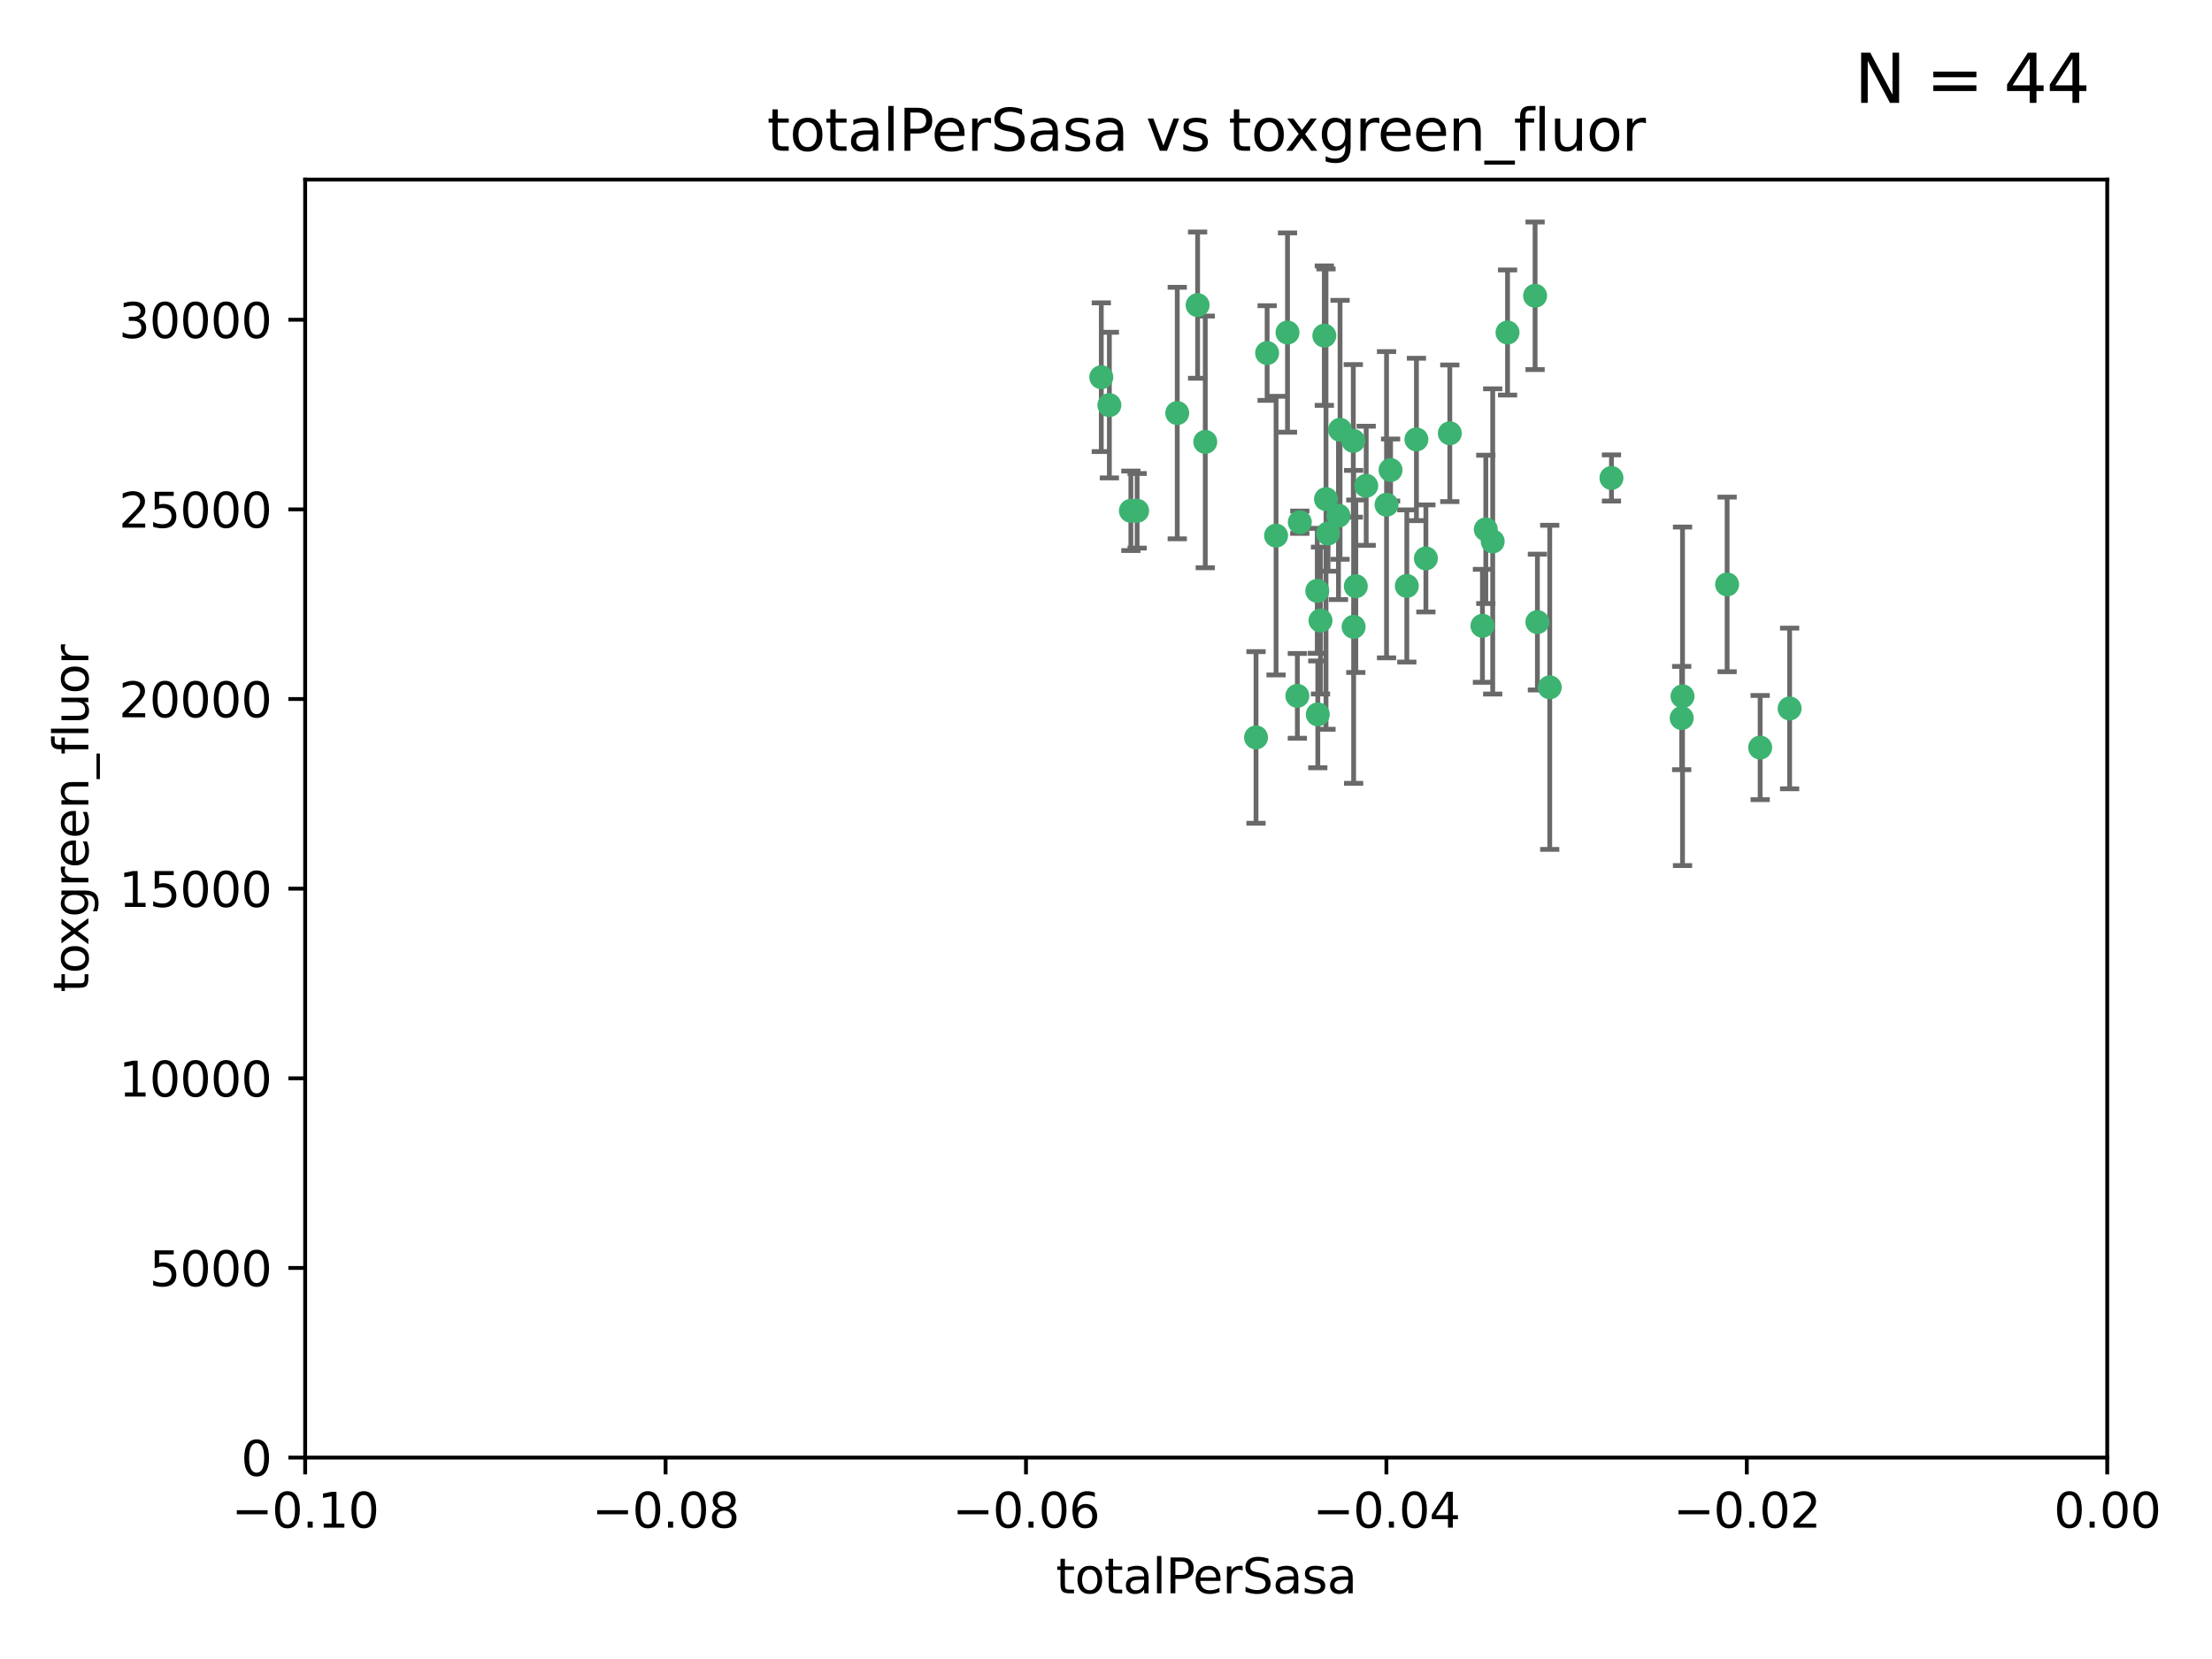 <?xml version="1.0" encoding="utf-8" standalone="no"?>
<!DOCTYPE svg PUBLIC "-//W3C//DTD SVG 1.1//EN"
  "http://www.w3.org/Graphics/SVG/1.1/DTD/svg11.dtd">
<svg xmlns:xlink="http://www.w3.org/1999/xlink" width="460.8pt" height="345.6pt" viewBox="0 0 460.8 345.6" xmlns="http://www.w3.org/2000/svg" version="1.1">
 <defs>
  <style type="text/css">*{stroke-linejoin: round; stroke-linecap: butt}</style>
 </defs>
 <g id="figure_1">
  <g id="patch_1">
   <path d="M 0 345.6 
L 460.8 345.6 
L 460.8 0 
L 0 0 
z
" style="fill: #ffffff"/>
  </g>
  <g id="axes_1">
   <g id="patch_2">
    <path d="M 63.571 303.64 
L 438.975 303.64 
L 438.975 37.411 
L 63.571 37.411 
z
" style="fill: #ffffff"/>
   </g>
   <g id="PathCollection_1">
    <defs>
     <path id="m60d1178294" d="M 0 1.118 
C 0.297 1.118 0.581 1 0.791 0.791 
C 1 0.581 1.118 0.297 1.118 0 
C 1.118 -0.297 1 -0.581 0.791 -0.791 
C 0.581 -1 0.297 -1.118 0 -1.118 
C -0.297 -1.118 -0.581 -1 -0.791 -0.791 
C -1 -0.581 -1.118 -0.297 -1.118 0 
C -1.118 0.297 -1 0.581 -0.791 0.791 
C -0.581 1 -0.297 1.118 0 1.118 
z
" style="stroke: #3cb371"/>
    </defs>
    <g clip-path="url(#p417bd1c439)">
     <use xlink:href="#m60d1178294" x="235.58" y="106.407" style="fill: #3cb371; stroke: #3cb371"/>
     <use xlink:href="#m60d1178294" x="268.211" y="69.276" style="fill: #3cb371; stroke: #3cb371"/>
     <use xlink:href="#m60d1178294" x="231.102" y="84.387" style="fill: #3cb371; stroke: #3cb371"/>
     <use xlink:href="#m60d1178294" x="251.08" y="92.058" style="fill: #3cb371; stroke: #3cb371"/>
     <use xlink:href="#m60d1178294" x="275.085" y="129.266" style="fill: #3cb371; stroke: #3cb371"/>
     <use xlink:href="#m60d1178294" x="236.883" y="106.409" style="fill: #3cb371; stroke: #3cb371"/>
     <use xlink:href="#m60d1178294" x="229.42" y="78.577" style="fill: #3cb371; stroke: #3cb371"/>
     <use xlink:href="#m60d1178294" x="263.965" y="73.544" style="fill: #3cb371; stroke: #3cb371"/>
     <use xlink:href="#m60d1178294" x="274.414" y="123.084" style="fill: #3cb371; stroke: #3cb371"/>
     <use xlink:href="#m60d1178294" x="275.882" y="69.92" style="fill: #3cb371; stroke: #3cb371"/>
     <use xlink:href="#m60d1178294" x="281.916" y="91.842" style="fill: #3cb371; stroke: #3cb371"/>
     <use xlink:href="#m60d1178294" x="249.484" y="63.561" style="fill: #3cb371; stroke: #3cb371"/>
     <use xlink:href="#m60d1178294" x="261.652" y="153.62" style="fill: #3cb371; stroke: #3cb371"/>
     <use xlink:href="#m60d1178294" x="270.262" y="144.96" style="fill: #3cb371; stroke: #3cb371"/>
     <use xlink:href="#m60d1178294" x="276.23" y="103.972" style="fill: #3cb371; stroke: #3cb371"/>
     <use xlink:href="#m60d1178294" x="276.649" y="111.129" style="fill: #3cb371; stroke: #3cb371"/>
     <use xlink:href="#m60d1178294" x="278.828" y="107.43" style="fill: #3cb371; stroke: #3cb371"/>
     <use xlink:href="#m60d1178294" x="284.603" y="101.196" style="fill: #3cb371; stroke: #3cb371"/>
     <use xlink:href="#m60d1178294" x="245.241" y="86.045" style="fill: #3cb371; stroke: #3cb371"/>
     <use xlink:href="#m60d1178294" x="295.068" y="91.543" style="fill: #3cb371; stroke: #3cb371"/>
     <use xlink:href="#m60d1178294" x="282.441" y="122.124" style="fill: #3cb371; stroke: #3cb371"/>
     <use xlink:href="#m60d1178294" x="288.842" y="105.145" style="fill: #3cb371; stroke: #3cb371"/>
     <use xlink:href="#m60d1178294" x="281.985" y="130.584" style="fill: #3cb371; stroke: #3cb371"/>
     <use xlink:href="#m60d1178294" x="289.681" y="97.916" style="fill: #3cb371; stroke: #3cb371"/>
     <use xlink:href="#m60d1178294" x="297.039" y="116.33" style="fill: #3cb371; stroke: #3cb371"/>
     <use xlink:href="#m60d1178294" x="302.023" y="90.261" style="fill: #3cb371; stroke: #3cb371"/>
     <use xlink:href="#m60d1178294" x="279.158" y="89.534" style="fill: #3cb371; stroke: #3cb371"/>
     <use xlink:href="#m60d1178294" x="335.696" y="99.569" style="fill: #3cb371; stroke: #3cb371"/>
     <use xlink:href="#m60d1178294" x="293.065" y="122.066" style="fill: #3cb371; stroke: #3cb371"/>
     <use xlink:href="#m60d1178294" x="319.789" y="61.614" style="fill: #3cb371; stroke: #3cb371"/>
     <use xlink:href="#m60d1178294" x="314.046" y="69.268" style="fill: #3cb371; stroke: #3cb371"/>
     <use xlink:href="#m60d1178294" x="274.522" y="148.819" style="fill: #3cb371; stroke: #3cb371"/>
     <use xlink:href="#m60d1178294" x="265.828" y="111.579" style="fill: #3cb371; stroke: #3cb371"/>
     <use xlink:href="#m60d1178294" x="270.774" y="108.788" style="fill: #3cb371; stroke: #3cb371"/>
     <use xlink:href="#m60d1178294" x="309.521" y="110.277" style="fill: #3cb371; stroke: #3cb371"/>
     <use xlink:href="#m60d1178294" x="310.958" y="112.79" style="fill: #3cb371; stroke: #3cb371"/>
     <use xlink:href="#m60d1178294" x="320.27" y="129.589" style="fill: #3cb371; stroke: #3cb371"/>
     <use xlink:href="#m60d1178294" x="308.822" y="130.365" style="fill: #3cb371; stroke: #3cb371"/>
     <use xlink:href="#m60d1178294" x="322.84" y="143.182" style="fill: #3cb371; stroke: #3cb371"/>
     <use xlink:href="#m60d1178294" x="350.5" y="145.054" style="fill: #3cb371; stroke: #3cb371"/>
     <use xlink:href="#m60d1178294" x="350.329" y="149.585" style="fill: #3cb371; stroke: #3cb371"/>
     <use xlink:href="#m60d1178294" x="372.811" y="147.587" style="fill: #3cb371; stroke: #3cb371"/>
     <use xlink:href="#m60d1178294" x="359.792" y="121.744" style="fill: #3cb371; stroke: #3cb371"/>
     <use xlink:href="#m60d1178294" x="366.674" y="155.731" style="fill: #3cb371; stroke: #3cb371"/>
    </g>
   </g>
   <g id="matplotlib.axis_1">
    <g id="xtick_1">
     <g id="line2d_1">
      <defs>
       <path id="mf586871ed4" d="M 0 0 
L 0 3.5 
" style="stroke: #000000; stroke-width: 0.8"/>
      </defs>
      <g>
       <use xlink:href="#mf586871ed4" x="63.571" y="303.64" style="stroke: #000000; stroke-width: 0.8"/>
      </g>
     </g>
     <g id="text_1">
      <!-- −0.10 -->
      <g transform="translate(48.249 318.238)scale(0.1 -0.1)">
       <defs>
        <path id="DejaVuSans-2212" d="M 678 2272 
L 4684 2272 
L 4684 1741 
L 678 1741 
L 678 2272 
z
" transform="scale(0.016)"/>
        <path id="DejaVuSans-30" d="M 2034 4250 
Q 1547 4250 1301 3770 
Q 1056 3291 1056 2328 
Q 1056 1369 1301 889 
Q 1547 409 2034 409 
Q 2525 409 2770 889 
Q 3016 1369 3016 2328 
Q 3016 3291 2770 3770 
Q 2525 4250 2034 4250 
z
M 2034 4750 
Q 2819 4750 3233 4129 
Q 3647 3509 3647 2328 
Q 3647 1150 3233 529 
Q 2819 -91 2034 -91 
Q 1250 -91 836 529 
Q 422 1150 422 2328 
Q 422 3509 836 4129 
Q 1250 4750 2034 4750 
z
" transform="scale(0.016)"/>
        <path id="DejaVuSans-2e" d="M 684 794 
L 1344 794 
L 1344 0 
L 684 0 
L 684 794 
z
" transform="scale(0.016)"/>
        <path id="DejaVuSans-31" d="M 794 531 
L 1825 531 
L 1825 4091 
L 703 3866 
L 703 4441 
L 1819 4666 
L 2450 4666 
L 2450 531 
L 3481 531 
L 3481 0 
L 794 0 
L 794 531 
z
" transform="scale(0.016)"/>
       </defs>
       <use xlink:href="#DejaVuSans-2212"/>
       <use xlink:href="#DejaVuSans-30" x="83.789"/>
       <use xlink:href="#DejaVuSans-2e" x="147.412"/>
       <use xlink:href="#DejaVuSans-31" x="179.199"/>
       <use xlink:href="#DejaVuSans-30" x="242.822"/>
      </g>
     </g>
    </g>
    <g id="xtick_2">
     <g id="line2d_2">
      <g>
       <use xlink:href="#mf586871ed4" x="138.652" y="303.64" style="stroke: #000000; stroke-width: 0.8"/>
      </g>
     </g>
     <g id="text_2">
      <!-- −0.08 -->
      <g transform="translate(123.329 318.238)scale(0.1 -0.1)">
       <defs>
        <path id="DejaVuSans-38" d="M 2034 2216 
Q 1584 2216 1326 1975 
Q 1069 1734 1069 1313 
Q 1069 891 1326 650 
Q 1584 409 2034 409 
Q 2484 409 2743 651 
Q 3003 894 3003 1313 
Q 3003 1734 2745 1975 
Q 2488 2216 2034 2216 
z
M 1403 2484 
Q 997 2584 770 2862 
Q 544 3141 544 3541 
Q 544 4100 942 4425 
Q 1341 4750 2034 4750 
Q 2731 4750 3128 4425 
Q 3525 4100 3525 3541 
Q 3525 3141 3298 2862 
Q 3072 2584 2669 2484 
Q 3125 2378 3379 2068 
Q 3634 1759 3634 1313 
Q 3634 634 3220 271 
Q 2806 -91 2034 -91 
Q 1263 -91 848 271 
Q 434 634 434 1313 
Q 434 1759 690 2068 
Q 947 2378 1403 2484 
z
M 1172 3481 
Q 1172 3119 1398 2916 
Q 1625 2713 2034 2713 
Q 2441 2713 2670 2916 
Q 2900 3119 2900 3481 
Q 2900 3844 2670 4047 
Q 2441 4250 2034 4250 
Q 1625 4250 1398 4047 
Q 1172 3844 1172 3481 
z
" transform="scale(0.016)"/>
       </defs>
       <use xlink:href="#DejaVuSans-2212"/>
       <use xlink:href="#DejaVuSans-30" x="83.789"/>
       <use xlink:href="#DejaVuSans-2e" x="147.412"/>
       <use xlink:href="#DejaVuSans-30" x="179.199"/>
       <use xlink:href="#DejaVuSans-38" x="242.822"/>
      </g>
     </g>
    </g>
    <g id="xtick_3">
     <g id="line2d_3">
      <g>
       <use xlink:href="#mf586871ed4" x="213.733" y="303.64" style="stroke: #000000; stroke-width: 0.8"/>
      </g>
     </g>
     <g id="text_3">
      <!-- −0.06 -->
      <g transform="translate(198.41 318.238)scale(0.1 -0.1)">
       <defs>
        <path id="DejaVuSans-36" d="M 2113 2584 
Q 1688 2584 1439 2293 
Q 1191 2003 1191 1497 
Q 1191 994 1439 701 
Q 1688 409 2113 409 
Q 2538 409 2786 701 
Q 3034 994 3034 1497 
Q 3034 2003 2786 2293 
Q 2538 2584 2113 2584 
z
M 3366 4563 
L 3366 3988 
Q 3128 4100 2886 4159 
Q 2644 4219 2406 4219 
Q 1781 4219 1451 3797 
Q 1122 3375 1075 2522 
Q 1259 2794 1537 2939 
Q 1816 3084 2150 3084 
Q 2853 3084 3261 2657 
Q 3669 2231 3669 1497 
Q 3669 778 3244 343 
Q 2819 -91 2113 -91 
Q 1303 -91 875 529 
Q 447 1150 447 2328 
Q 447 3434 972 4092 
Q 1497 4750 2381 4750 
Q 2619 4750 2861 4703 
Q 3103 4656 3366 4563 
z
" transform="scale(0.016)"/>
       </defs>
       <use xlink:href="#DejaVuSans-2212"/>
       <use xlink:href="#DejaVuSans-30" x="83.789"/>
       <use xlink:href="#DejaVuSans-2e" x="147.412"/>
       <use xlink:href="#DejaVuSans-30" x="179.199"/>
       <use xlink:href="#DejaVuSans-36" x="242.822"/>
      </g>
     </g>
    </g>
    <g id="xtick_4">
     <g id="line2d_4">
      <g>
       <use xlink:href="#mf586871ed4" x="288.813" y="303.64" style="stroke: #000000; stroke-width: 0.8"/>
      </g>
     </g>
     <g id="text_4">
      <!-- −0.04 -->
      <g transform="translate(273.491 318.238)scale(0.1 -0.1)">
       <defs>
        <path id="DejaVuSans-34" d="M 2419 4116 
L 825 1625 
L 2419 1625 
L 2419 4116 
z
M 2253 4666 
L 3047 4666 
L 3047 1625 
L 3713 1625 
L 3713 1100 
L 3047 1100 
L 3047 0 
L 2419 0 
L 2419 1100 
L 313 1100 
L 313 1709 
L 2253 4666 
z
" transform="scale(0.016)"/>
       </defs>
       <use xlink:href="#DejaVuSans-2212"/>
       <use xlink:href="#DejaVuSans-30" x="83.789"/>
       <use xlink:href="#DejaVuSans-2e" x="147.412"/>
       <use xlink:href="#DejaVuSans-30" x="179.199"/>
       <use xlink:href="#DejaVuSans-34" x="242.822"/>
      </g>
     </g>
    </g>
    <g id="xtick_5">
     <g id="line2d_5">
      <g>
       <use xlink:href="#mf586871ed4" x="363.894" y="303.64" style="stroke: #000000; stroke-width: 0.8"/>
      </g>
     </g>
     <g id="text_5">
      <!-- −0.02 -->
      <g transform="translate(348.572 318.238)scale(0.1 -0.1)">
       <defs>
        <path id="DejaVuSans-32" d="M 1228 531 
L 3431 531 
L 3431 0 
L 469 0 
L 469 531 
Q 828 903 1448 1529 
Q 2069 2156 2228 2338 
Q 2531 2678 2651 2914 
Q 2772 3150 2772 3378 
Q 2772 3750 2511 3984 
Q 2250 4219 1831 4219 
Q 1534 4219 1204 4116 
Q 875 4013 500 3803 
L 500 4441 
Q 881 4594 1212 4672 
Q 1544 4750 1819 4750 
Q 2544 4750 2975 4387 
Q 3406 4025 3406 3419 
Q 3406 3131 3298 2873 
Q 3191 2616 2906 2266 
Q 2828 2175 2409 1742 
Q 1991 1309 1228 531 
z
" transform="scale(0.016)"/>
       </defs>
       <use xlink:href="#DejaVuSans-2212"/>
       <use xlink:href="#DejaVuSans-30" x="83.789"/>
       <use xlink:href="#DejaVuSans-2e" x="147.412"/>
       <use xlink:href="#DejaVuSans-30" x="179.199"/>
       <use xlink:href="#DejaVuSans-32" x="242.822"/>
      </g>
     </g>
    </g>
    <g id="xtick_6">
     <g id="line2d_6">
      <g>
       <use xlink:href="#mf586871ed4" x="438.975" y="303.64" style="stroke: #000000; stroke-width: 0.8"/>
      </g>
     </g>
     <g id="text_6">
      <!-- 0.00 -->
      <g transform="translate(427.842 318.238)scale(0.1 -0.1)">
       <use xlink:href="#DejaVuSans-30"/>
       <use xlink:href="#DejaVuSans-2e" x="63.623"/>
       <use xlink:href="#DejaVuSans-30" x="95.41"/>
       <use xlink:href="#DejaVuSans-30" x="159.033"/>
      </g>
     </g>
    </g>
    <g id="text_7">
     <!-- totalPerSasa -->
     <g transform="translate(219.968 331.917)scale(0.1 -0.1)">
      <defs>
       <path id="DejaVuSans-74" d="M 1172 4494 
L 1172 3500 
L 2356 3500 
L 2356 3053 
L 1172 3053 
L 1172 1153 
Q 1172 725 1289 603 
Q 1406 481 1766 481 
L 2356 481 
L 2356 0 
L 1766 0 
Q 1100 0 847 248 
Q 594 497 594 1153 
L 594 3053 
L 172 3053 
L 172 3500 
L 594 3500 
L 594 4494 
L 1172 4494 
z
" transform="scale(0.016)"/>
       <path id="DejaVuSans-6f" d="M 1959 3097 
Q 1497 3097 1228 2736 
Q 959 2375 959 1747 
Q 959 1119 1226 758 
Q 1494 397 1959 397 
Q 2419 397 2687 759 
Q 2956 1122 2956 1747 
Q 2956 2369 2687 2733 
Q 2419 3097 1959 3097 
z
M 1959 3584 
Q 2709 3584 3137 3096 
Q 3566 2609 3566 1747 
Q 3566 888 3137 398 
Q 2709 -91 1959 -91 
Q 1206 -91 779 398 
Q 353 888 353 1747 
Q 353 2609 779 3096 
Q 1206 3584 1959 3584 
z
" transform="scale(0.016)"/>
       <path id="DejaVuSans-61" d="M 2194 1759 
Q 1497 1759 1228 1600 
Q 959 1441 959 1056 
Q 959 750 1161 570 
Q 1363 391 1709 391 
Q 2188 391 2477 730 
Q 2766 1069 2766 1631 
L 2766 1759 
L 2194 1759 
z
M 3341 1997 
L 3341 0 
L 2766 0 
L 2766 531 
Q 2569 213 2275 61 
Q 1981 -91 1556 -91 
Q 1019 -91 701 211 
Q 384 513 384 1019 
Q 384 1609 779 1909 
Q 1175 2209 1959 2209 
L 2766 2209 
L 2766 2266 
Q 2766 2663 2505 2880 
Q 2244 3097 1772 3097 
Q 1472 3097 1187 3025 
Q 903 2953 641 2809 
L 641 3341 
Q 956 3463 1253 3523 
Q 1550 3584 1831 3584 
Q 2591 3584 2966 3190 
Q 3341 2797 3341 1997 
z
" transform="scale(0.016)"/>
       <path id="DejaVuSans-6c" d="M 603 4863 
L 1178 4863 
L 1178 0 
L 603 0 
L 603 4863 
z
" transform="scale(0.016)"/>
       <path id="DejaVuSans-50" d="M 1259 4147 
L 1259 2394 
L 2053 2394 
Q 2494 2394 2734 2622 
Q 2975 2850 2975 3272 
Q 2975 3691 2734 3919 
Q 2494 4147 2053 4147 
L 1259 4147 
z
M 628 4666 
L 2053 4666 
Q 2838 4666 3239 4311 
Q 3641 3956 3641 3272 
Q 3641 2581 3239 2228 
Q 2838 1875 2053 1875 
L 1259 1875 
L 1259 0 
L 628 0 
L 628 4666 
z
" transform="scale(0.016)"/>
       <path id="DejaVuSans-65" d="M 3597 1894 
L 3597 1613 
L 953 1613 
Q 991 1019 1311 708 
Q 1631 397 2203 397 
Q 2534 397 2845 478 
Q 3156 559 3463 722 
L 3463 178 
Q 3153 47 2828 -22 
Q 2503 -91 2169 -91 
Q 1331 -91 842 396 
Q 353 884 353 1716 
Q 353 2575 817 3079 
Q 1281 3584 2069 3584 
Q 2775 3584 3186 3129 
Q 3597 2675 3597 1894 
z
M 3022 2063 
Q 3016 2534 2758 2815 
Q 2500 3097 2075 3097 
Q 1594 3097 1305 2825 
Q 1016 2553 972 2059 
L 3022 2063 
z
" transform="scale(0.016)"/>
       <path id="DejaVuSans-72" d="M 2631 2963 
Q 2534 3019 2420 3045 
Q 2306 3072 2169 3072 
Q 1681 3072 1420 2755 
Q 1159 2438 1159 1844 
L 1159 0 
L 581 0 
L 581 3500 
L 1159 3500 
L 1159 2956 
Q 1341 3275 1631 3429 
Q 1922 3584 2338 3584 
Q 2397 3584 2469 3576 
Q 2541 3569 2628 3553 
L 2631 2963 
z
" transform="scale(0.016)"/>
       <path id="DejaVuSans-53" d="M 3425 4513 
L 3425 3897 
Q 3066 4069 2747 4153 
Q 2428 4238 2131 4238 
Q 1616 4238 1336 4038 
Q 1056 3838 1056 3469 
Q 1056 3159 1242 3001 
Q 1428 2844 1947 2747 
L 2328 2669 
Q 3034 2534 3370 2195 
Q 3706 1856 3706 1288 
Q 3706 609 3251 259 
Q 2797 -91 1919 -91 
Q 1588 -91 1214 -16 
Q 841 59 441 206 
L 441 856 
Q 825 641 1194 531 
Q 1563 422 1919 422 
Q 2459 422 2753 634 
Q 3047 847 3047 1241 
Q 3047 1584 2836 1778 
Q 2625 1972 2144 2069 
L 1759 2144 
Q 1053 2284 737 2584 
Q 422 2884 422 3419 
Q 422 4038 858 4394 
Q 1294 4750 2059 4750 
Q 2388 4750 2728 4690 
Q 3069 4631 3425 4513 
z
" transform="scale(0.016)"/>
       <path id="DejaVuSans-73" d="M 2834 3397 
L 2834 2853 
Q 2591 2978 2328 3040 
Q 2066 3103 1784 3103 
Q 1356 3103 1142 2972 
Q 928 2841 928 2578 
Q 928 2378 1081 2264 
Q 1234 2150 1697 2047 
L 1894 2003 
Q 2506 1872 2764 1633 
Q 3022 1394 3022 966 
Q 3022 478 2636 193 
Q 2250 -91 1575 -91 
Q 1294 -91 989 -36 
Q 684 19 347 128 
L 347 722 
Q 666 556 975 473 
Q 1284 391 1588 391 
Q 1994 391 2212 530 
Q 2431 669 2431 922 
Q 2431 1156 2273 1281 
Q 2116 1406 1581 1522 
L 1381 1569 
Q 847 1681 609 1914 
Q 372 2147 372 2553 
Q 372 3047 722 3315 
Q 1072 3584 1716 3584 
Q 2034 3584 2315 3537 
Q 2597 3491 2834 3397 
z
" transform="scale(0.016)"/>
      </defs>
      <use xlink:href="#DejaVuSans-74"/>
      <use xlink:href="#DejaVuSans-6f" x="39.209"/>
      <use xlink:href="#DejaVuSans-74" x="100.391"/>
      <use xlink:href="#DejaVuSans-61" x="139.6"/>
      <use xlink:href="#DejaVuSans-6c" x="200.879"/>
      <use xlink:href="#DejaVuSans-50" x="228.662"/>
      <use xlink:href="#DejaVuSans-65" x="285.34"/>
      <use xlink:href="#DejaVuSans-72" x="346.863"/>
      <use xlink:href="#DejaVuSans-53" x="387.977"/>
      <use xlink:href="#DejaVuSans-61" x="451.453"/>
      <use xlink:href="#DejaVuSans-73" x="512.732"/>
      <use xlink:href="#DejaVuSans-61" x="564.832"/>
     </g>
    </g>
   </g>
   <g id="matplotlib.axis_2">
    <g id="ytick_1">
     <g id="line2d_7">
      <defs>
       <path id="m1b15983faf" d="M 0 0 
L -3.5 0 
" style="stroke: #000000; stroke-width: 0.8"/>
      </defs>
      <g>
       <use xlink:href="#m1b15983faf" x="63.571" y="303.64" style="stroke: #000000; stroke-width: 0.8"/>
      </g>
     </g>
     <g id="text_8">
      <!-- 0 -->
      <g transform="translate(50.209 307.439)scale(0.1 -0.1)">
       <use xlink:href="#DejaVuSans-30"/>
      </g>
     </g>
    </g>
    <g id="ytick_2">
     <g id="line2d_8">
      <g>
       <use xlink:href="#m1b15983faf" x="63.571" y="264.135" style="stroke: #000000; stroke-width: 0.8"/>
      </g>
     </g>
     <g id="text_9">
      <!-- 5000 -->
      <g transform="translate(31.121 267.934)scale(0.1 -0.1)">
       <defs>
        <path id="DejaVuSans-35" d="M 691 4666 
L 3169 4666 
L 3169 4134 
L 1269 4134 
L 1269 2991 
Q 1406 3038 1543 3061 
Q 1681 3084 1819 3084 
Q 2600 3084 3056 2656 
Q 3513 2228 3513 1497 
Q 3513 744 3044 326 
Q 2575 -91 1722 -91 
Q 1428 -91 1123 -41 
Q 819 9 494 109 
L 494 744 
Q 775 591 1075 516 
Q 1375 441 1709 441 
Q 2250 441 2565 725 
Q 2881 1009 2881 1497 
Q 2881 1984 2565 2268 
Q 2250 2553 1709 2553 
Q 1456 2553 1204 2497 
Q 953 2441 691 2322 
L 691 4666 
z
" transform="scale(0.016)"/>
       </defs>
       <use xlink:href="#DejaVuSans-35"/>
       <use xlink:href="#DejaVuSans-30" x="63.623"/>
       <use xlink:href="#DejaVuSans-30" x="127.246"/>
       <use xlink:href="#DejaVuSans-30" x="190.869"/>
      </g>
     </g>
    </g>
    <g id="ytick_3">
     <g id="line2d_9">
      <g>
       <use xlink:href="#m1b15983faf" x="63.571" y="224.63" style="stroke: #000000; stroke-width: 0.8"/>
      </g>
     </g>
     <g id="text_10">
      <!-- 10000 -->
      <g transform="translate(24.759 228.429)scale(0.1 -0.1)">
       <use xlink:href="#DejaVuSans-31"/>
       <use xlink:href="#DejaVuSans-30" x="63.623"/>
       <use xlink:href="#DejaVuSans-30" x="127.246"/>
       <use xlink:href="#DejaVuSans-30" x="190.869"/>
       <use xlink:href="#DejaVuSans-30" x="254.492"/>
      </g>
     </g>
    </g>
    <g id="ytick_4">
     <g id="line2d_10">
      <g>
       <use xlink:href="#m1b15983faf" x="63.571" y="185.125" style="stroke: #000000; stroke-width: 0.8"/>
      </g>
     </g>
     <g id="text_11">
      <!-- 15000 -->
      <g transform="translate(24.759 188.924)scale(0.1 -0.1)">
       <use xlink:href="#DejaVuSans-31"/>
       <use xlink:href="#DejaVuSans-35" x="63.623"/>
       <use xlink:href="#DejaVuSans-30" x="127.246"/>
       <use xlink:href="#DejaVuSans-30" x="190.869"/>
       <use xlink:href="#DejaVuSans-30" x="254.492"/>
      </g>
     </g>
    </g>
    <g id="ytick_5">
     <g id="line2d_11">
      <g>
       <use xlink:href="#m1b15983faf" x="63.571" y="145.62" style="stroke: #000000; stroke-width: 0.8"/>
      </g>
     </g>
     <g id="text_12">
      <!-- 20000 -->
      <g transform="translate(24.759 149.419)scale(0.1 -0.1)">
       <use xlink:href="#DejaVuSans-32"/>
       <use xlink:href="#DejaVuSans-30" x="63.623"/>
       <use xlink:href="#DejaVuSans-30" x="127.246"/>
       <use xlink:href="#DejaVuSans-30" x="190.869"/>
       <use xlink:href="#DejaVuSans-30" x="254.492"/>
      </g>
     </g>
    </g>
    <g id="ytick_6">
     <g id="line2d_12">
      <g>
       <use xlink:href="#m1b15983faf" x="63.571" y="106.115" style="stroke: #000000; stroke-width: 0.8"/>
      </g>
     </g>
     <g id="text_13">
      <!-- 25000 -->
      <g transform="translate(24.759 109.914)scale(0.1 -0.1)">
       <use xlink:href="#DejaVuSans-32"/>
       <use xlink:href="#DejaVuSans-35" x="63.623"/>
       <use xlink:href="#DejaVuSans-30" x="127.246"/>
       <use xlink:href="#DejaVuSans-30" x="190.869"/>
       <use xlink:href="#DejaVuSans-30" x="254.492"/>
      </g>
     </g>
    </g>
    <g id="ytick_7">
     <g id="line2d_13">
      <g>
       <use xlink:href="#m1b15983faf" x="63.571" y="66.61" style="stroke: #000000; stroke-width: 0.8"/>
      </g>
     </g>
     <g id="text_14">
      <!-- 30000 -->
      <g transform="translate(24.759 70.409)scale(0.1 -0.1)">
       <defs>
        <path id="DejaVuSans-33" d="M 2597 2516 
Q 3050 2419 3304 2112 
Q 3559 1806 3559 1356 
Q 3559 666 3084 287 
Q 2609 -91 1734 -91 
Q 1441 -91 1130 -33 
Q 819 25 488 141 
L 488 750 
Q 750 597 1062 519 
Q 1375 441 1716 441 
Q 2309 441 2620 675 
Q 2931 909 2931 1356 
Q 2931 1769 2642 2001 
Q 2353 2234 1838 2234 
L 1294 2234 
L 1294 2753 
L 1863 2753 
Q 2328 2753 2575 2939 
Q 2822 3125 2822 3475 
Q 2822 3834 2567 4026 
Q 2313 4219 1838 4219 
Q 1578 4219 1281 4162 
Q 984 4106 628 3988 
L 628 4550 
Q 988 4650 1302 4700 
Q 1616 4750 1894 4750 
Q 2613 4750 3031 4423 
Q 3450 4097 3450 3541 
Q 3450 3153 3228 2886 
Q 3006 2619 2597 2516 
z
" transform="scale(0.016)"/>
       </defs>
       <use xlink:href="#DejaVuSans-33"/>
       <use xlink:href="#DejaVuSans-30" x="63.623"/>
       <use xlink:href="#DejaVuSans-30" x="127.246"/>
       <use xlink:href="#DejaVuSans-30" x="190.869"/>
       <use xlink:href="#DejaVuSans-30" x="254.492"/>
      </g>
     </g>
    </g>
    <g id="text_15">
     <!-- toxgreen_fluor -->
     <g transform="translate(18.401 206.72)rotate(-90)scale(0.1 -0.1)">
      <defs>
       <path id="DejaVuSans-78" d="M 3513 3500 
L 2247 1797 
L 3578 0 
L 2900 0 
L 1881 1375 
L 863 0 
L 184 0 
L 1544 1831 
L 300 3500 
L 978 3500 
L 1906 2253 
L 2834 3500 
L 3513 3500 
z
" transform="scale(0.016)"/>
       <path id="DejaVuSans-67" d="M 2906 1791 
Q 2906 2416 2648 2759 
Q 2391 3103 1925 3103 
Q 1463 3103 1205 2759 
Q 947 2416 947 1791 
Q 947 1169 1205 825 
Q 1463 481 1925 481 
Q 2391 481 2648 825 
Q 2906 1169 2906 1791 
z
M 3481 434 
Q 3481 -459 3084 -895 
Q 2688 -1331 1869 -1331 
Q 1566 -1331 1297 -1286 
Q 1028 -1241 775 -1147 
L 775 -588 
Q 1028 -725 1275 -790 
Q 1522 -856 1778 -856 
Q 2344 -856 2625 -561 
Q 2906 -266 2906 331 
L 2906 616 
Q 2728 306 2450 153 
Q 2172 0 1784 0 
Q 1141 0 747 490 
Q 353 981 353 1791 
Q 353 2603 747 3093 
Q 1141 3584 1784 3584 
Q 2172 3584 2450 3431 
Q 2728 3278 2906 2969 
L 2906 3500 
L 3481 3500 
L 3481 434 
z
" transform="scale(0.016)"/>
       <path id="DejaVuSans-6e" d="M 3513 2113 
L 3513 0 
L 2938 0 
L 2938 2094 
Q 2938 2591 2744 2837 
Q 2550 3084 2163 3084 
Q 1697 3084 1428 2787 
Q 1159 2491 1159 1978 
L 1159 0 
L 581 0 
L 581 3500 
L 1159 3500 
L 1159 2956 
Q 1366 3272 1645 3428 
Q 1925 3584 2291 3584 
Q 2894 3584 3203 3211 
Q 3513 2838 3513 2113 
z
" transform="scale(0.016)"/>
       <path id="DejaVuSans-5f" d="M 3263 -1063 
L 3263 -1509 
L -63 -1509 
L -63 -1063 
L 3263 -1063 
z
" transform="scale(0.016)"/>
       <path id="DejaVuSans-66" d="M 2375 4863 
L 2375 4384 
L 1825 4384 
Q 1516 4384 1395 4259 
Q 1275 4134 1275 3809 
L 1275 3500 
L 2222 3500 
L 2222 3053 
L 1275 3053 
L 1275 0 
L 697 0 
L 697 3053 
L 147 3053 
L 147 3500 
L 697 3500 
L 697 3744 
Q 697 4328 969 4595 
Q 1241 4863 1831 4863 
L 2375 4863 
z
" transform="scale(0.016)"/>
       <path id="DejaVuSans-75" d="M 544 1381 
L 544 3500 
L 1119 3500 
L 1119 1403 
Q 1119 906 1312 657 
Q 1506 409 1894 409 
Q 2359 409 2629 706 
Q 2900 1003 2900 1516 
L 2900 3500 
L 3475 3500 
L 3475 0 
L 2900 0 
L 2900 538 
Q 2691 219 2414 64 
Q 2138 -91 1772 -91 
Q 1169 -91 856 284 
Q 544 659 544 1381 
z
M 1991 3584 
L 1991 3584 
z
" transform="scale(0.016)"/>
      </defs>
      <use xlink:href="#DejaVuSans-74"/>
      <use xlink:href="#DejaVuSans-6f" x="39.209"/>
      <use xlink:href="#DejaVuSans-78" x="97.266"/>
      <use xlink:href="#DejaVuSans-67" x="156.445"/>
      <use xlink:href="#DejaVuSans-72" x="219.922"/>
      <use xlink:href="#DejaVuSans-65" x="258.785"/>
      <use xlink:href="#DejaVuSans-65" x="320.309"/>
      <use xlink:href="#DejaVuSans-6e" x="381.832"/>
      <use xlink:href="#DejaVuSans-5f" x="445.211"/>
      <use xlink:href="#DejaVuSans-66" x="495.211"/>
      <use xlink:href="#DejaVuSans-6c" x="530.416"/>
      <use xlink:href="#DejaVuSans-75" x="558.199"/>
      <use xlink:href="#DejaVuSans-6f" x="621.578"/>
      <use xlink:href="#DejaVuSans-72" x="682.76"/>
     </g>
    </g>
   </g>
   <g id="LineCollection_1">
    <path d="M 235.58 114.69 
L 235.58 98.124 
" clip-path="url(#p417bd1c439)" style="fill: none; stroke: #696969"/>
    <path d="M 268.211 90.034 
L 268.211 48.519 
" clip-path="url(#p417bd1c439)" style="fill: none; stroke: #696969"/>
    <path d="M 231.102 99.556 
L 231.102 69.219 
" clip-path="url(#p417bd1c439)" style="fill: none; stroke: #696969"/>
    <path d="M 251.08 118.276 
L 251.08 65.84 
" clip-path="url(#p417bd1c439)" style="fill: none; stroke: #696969"/>
    <path d="M 275.085 144.567 
L 275.085 113.965 
" clip-path="url(#p417bd1c439)" style="fill: none; stroke: #696969"/>
    <path d="M 236.883 114.176 
L 236.883 98.642 
" clip-path="url(#p417bd1c439)" style="fill: none; stroke: #696969"/>
    <path d="M 229.42 94.067 
L 229.42 63.087 
" clip-path="url(#p417bd1c439)" style="fill: none; stroke: #696969"/>
    <path d="M 263.965 83.405 
L 263.965 63.682 
" clip-path="url(#p417bd1c439)" style="fill: none; stroke: #696969"/>
    <path d="M 274.414 136.104 
L 274.414 110.065 
" clip-path="url(#p417bd1c439)" style="fill: none; stroke: #696969"/>
    <path d="M 275.882 84.444 
L 275.882 55.396 
" clip-path="url(#p417bd1c439)" style="fill: none; stroke: #696969"/>
    <path d="M 281.916 107.733 
L 281.916 75.95 
" clip-path="url(#p417bd1c439)" style="fill: none; stroke: #696969"/>
    <path d="M 249.484 78.794 
L 249.484 48.327 
" clip-path="url(#p417bd1c439)" style="fill: none; stroke: #696969"/>
    <path d="M 261.652 171.496 
L 261.652 135.744 
" clip-path="url(#p417bd1c439)" style="fill: none; stroke: #696969"/>
    <path d="M 270.262 153.789 
L 270.262 136.131 
" clip-path="url(#p417bd1c439)" style="fill: none; stroke: #696969"/>
    <path d="M 276.23 151.918 
L 276.23 56.025 
" clip-path="url(#p417bd1c439)" style="fill: none; stroke: #696969"/>
    <path d="M 276.649 118.989 
L 276.649 103.269 
" clip-path="url(#p417bd1c439)" style="fill: none; stroke: #696969"/>
    <path d="M 278.828 124.902 
L 278.828 89.957 
" clip-path="url(#p417bd1c439)" style="fill: none; stroke: #696969"/>
    <path d="M 284.603 113.603 
L 284.603 88.789 
" clip-path="url(#p417bd1c439)" style="fill: none; stroke: #696969"/>
    <path d="M 245.241 112.245 
L 245.241 59.845 
" clip-path="url(#p417bd1c439)" style="fill: none; stroke: #696969"/>
    <path d="M 295.068 108.456 
L 295.068 74.63 
" clip-path="url(#p417bd1c439)" style="fill: none; stroke: #696969"/>
    <path d="M 282.441 140.086 
L 282.441 104.162 
" clip-path="url(#p417bd1c439)" style="fill: none; stroke: #696969"/>
    <path d="M 288.842 137.044 
L 288.842 73.246 
" clip-path="url(#p417bd1c439)" style="fill: none; stroke: #696969"/>
    <path d="M 281.985 163.179 
L 281.985 97.99 
" clip-path="url(#p417bd1c439)" style="fill: none; stroke: #696969"/>
    <path d="M 289.681 104.375 
L 289.681 91.457 
" clip-path="url(#p417bd1c439)" style="fill: none; stroke: #696969"/>
    <path d="M 297.039 127.48 
L 297.039 105.181 
" clip-path="url(#p417bd1c439)" style="fill: none; stroke: #696969"/>
    <path d="M 302.023 104.49 
L 302.023 76.032 
" clip-path="url(#p417bd1c439)" style="fill: none; stroke: #696969"/>
    <path d="M 279.158 116.506 
L 279.158 62.562 
" clip-path="url(#p417bd1c439)" style="fill: none; stroke: #696969"/>
    <path d="M 335.696 104.376 
L 335.696 94.761 
" clip-path="url(#p417bd1c439)" style="fill: none; stroke: #696969"/>
    <path d="M 293.065 137.913 
L 293.065 106.218 
" clip-path="url(#p417bd1c439)" style="fill: none; stroke: #696969"/>
    <path d="M 319.789 76.984 
L 319.789 46.244 
" clip-path="url(#p417bd1c439)" style="fill: none; stroke: #696969"/>
    <path d="M 314.046 82.296 
L 314.046 56.239 
" clip-path="url(#p417bd1c439)" style="fill: none; stroke: #696969"/>
    <path d="M 274.522 159.942 
L 274.522 137.697 
" clip-path="url(#p417bd1c439)" style="fill: none; stroke: #696969"/>
    <path d="M 265.828 140.604 
L 265.828 82.554 
" clip-path="url(#p417bd1c439)" style="fill: none; stroke: #696969"/>
    <path d="M 270.774 111.116 
L 270.774 106.461 
" clip-path="url(#p417bd1c439)" style="fill: none; stroke: #696969"/>
    <path d="M 309.521 125.727 
L 309.521 94.826 
" clip-path="url(#p417bd1c439)" style="fill: none; stroke: #696969"/>
    <path d="M 310.958 144.582 
L 310.958 80.997 
" clip-path="url(#p417bd1c439)" style="fill: none; stroke: #696969"/>
    <path d="M 320.27 143.733 
L 320.27 115.445 
" clip-path="url(#p417bd1c439)" style="fill: none; stroke: #696969"/>
    <path d="M 308.822 142.136 
L 308.822 118.595 
" clip-path="url(#p417bd1c439)" style="fill: none; stroke: #696969"/>
    <path d="M 322.84 176.942 
L 322.84 109.423 
" clip-path="url(#p417bd1c439)" style="fill: none; stroke: #696969"/>
    <path d="M 350.5 180.314 
L 350.5 109.794 
" clip-path="url(#p417bd1c439)" style="fill: none; stroke: #696969"/>
    <path d="M 350.329 160.342 
L 350.329 138.827 
" clip-path="url(#p417bd1c439)" style="fill: none; stroke: #696969"/>
    <path d="M 372.811 164.323 
L 372.811 130.852 
" clip-path="url(#p417bd1c439)" style="fill: none; stroke: #696969"/>
    <path d="M 359.792 139.929 
L 359.792 103.559 
" clip-path="url(#p417bd1c439)" style="fill: none; stroke: #696969"/>
    <path d="M 366.674 166.584 
L 366.674 144.878 
" clip-path="url(#p417bd1c439)" style="fill: none; stroke: #696969"/>
   </g>
   <g id="line2d_14">
    <defs>
     <path id="mfb3c955063" d="M 2 0 
L -2 -0 
" style="stroke: #696969"/>
    </defs>
    <g clip-path="url(#p417bd1c439)">
     <use xlink:href="#mfb3c955063" x="235.58" y="114.69" style="fill: #696969; stroke: #696969"/>
     <use xlink:href="#mfb3c955063" x="268.211" y="90.034" style="fill: #696969; stroke: #696969"/>
     <use xlink:href="#mfb3c955063" x="231.102" y="99.556" style="fill: #696969; stroke: #696969"/>
     <use xlink:href="#mfb3c955063" x="251.08" y="118.276" style="fill: #696969; stroke: #696969"/>
     <use xlink:href="#mfb3c955063" x="275.085" y="144.567" style="fill: #696969; stroke: #696969"/>
     <use xlink:href="#mfb3c955063" x="236.883" y="114.176" style="fill: #696969; stroke: #696969"/>
     <use xlink:href="#mfb3c955063" x="229.42" y="94.067" style="fill: #696969; stroke: #696969"/>
     <use xlink:href="#mfb3c955063" x="263.965" y="83.405" style="fill: #696969; stroke: #696969"/>
     <use xlink:href="#mfb3c955063" x="274.414" y="136.104" style="fill: #696969; stroke: #696969"/>
     <use xlink:href="#mfb3c955063" x="275.882" y="84.444" style="fill: #696969; stroke: #696969"/>
     <use xlink:href="#mfb3c955063" x="281.916" y="107.733" style="fill: #696969; stroke: #696969"/>
     <use xlink:href="#mfb3c955063" x="249.484" y="78.794" style="fill: #696969; stroke: #696969"/>
     <use xlink:href="#mfb3c955063" x="261.652" y="171.496" style="fill: #696969; stroke: #696969"/>
     <use xlink:href="#mfb3c955063" x="270.262" y="153.789" style="fill: #696969; stroke: #696969"/>
     <use xlink:href="#mfb3c955063" x="276.23" y="151.918" style="fill: #696969; stroke: #696969"/>
     <use xlink:href="#mfb3c955063" x="276.649" y="118.989" style="fill: #696969; stroke: #696969"/>
     <use xlink:href="#mfb3c955063" x="278.828" y="124.902" style="fill: #696969; stroke: #696969"/>
     <use xlink:href="#mfb3c955063" x="284.603" y="113.603" style="fill: #696969; stroke: #696969"/>
     <use xlink:href="#mfb3c955063" x="245.241" y="112.245" style="fill: #696969; stroke: #696969"/>
     <use xlink:href="#mfb3c955063" x="295.068" y="108.456" style="fill: #696969; stroke: #696969"/>
     <use xlink:href="#mfb3c955063" x="282.441" y="140.086" style="fill: #696969; stroke: #696969"/>
     <use xlink:href="#mfb3c955063" x="288.842" y="137.044" style="fill: #696969; stroke: #696969"/>
     <use xlink:href="#mfb3c955063" x="281.985" y="163.179" style="fill: #696969; stroke: #696969"/>
     <use xlink:href="#mfb3c955063" x="289.681" y="104.375" style="fill: #696969; stroke: #696969"/>
     <use xlink:href="#mfb3c955063" x="297.039" y="127.48" style="fill: #696969; stroke: #696969"/>
     <use xlink:href="#mfb3c955063" x="302.023" y="104.49" style="fill: #696969; stroke: #696969"/>
     <use xlink:href="#mfb3c955063" x="279.158" y="116.506" style="fill: #696969; stroke: #696969"/>
     <use xlink:href="#mfb3c955063" x="335.696" y="104.376" style="fill: #696969; stroke: #696969"/>
     <use xlink:href="#mfb3c955063" x="293.065" y="137.913" style="fill: #696969; stroke: #696969"/>
     <use xlink:href="#mfb3c955063" x="319.789" y="76.984" style="fill: #696969; stroke: #696969"/>
     <use xlink:href="#mfb3c955063" x="314.046" y="82.296" style="fill: #696969; stroke: #696969"/>
     <use xlink:href="#mfb3c955063" x="274.522" y="159.942" style="fill: #696969; stroke: #696969"/>
     <use xlink:href="#mfb3c955063" x="265.828" y="140.604" style="fill: #696969; stroke: #696969"/>
     <use xlink:href="#mfb3c955063" x="270.774" y="111.116" style="fill: #696969; stroke: #696969"/>
     <use xlink:href="#mfb3c955063" x="309.521" y="125.727" style="fill: #696969; stroke: #696969"/>
     <use xlink:href="#mfb3c955063" x="310.958" y="144.582" style="fill: #696969; stroke: #696969"/>
     <use xlink:href="#mfb3c955063" x="320.27" y="143.733" style="fill: #696969; stroke: #696969"/>
     <use xlink:href="#mfb3c955063" x="308.822" y="142.136" style="fill: #696969; stroke: #696969"/>
     <use xlink:href="#mfb3c955063" x="322.84" y="176.942" style="fill: #696969; stroke: #696969"/>
     <use xlink:href="#mfb3c955063" x="350.5" y="180.314" style="fill: #696969; stroke: #696969"/>
     <use xlink:href="#mfb3c955063" x="350.329" y="160.342" style="fill: #696969; stroke: #696969"/>
     <use xlink:href="#mfb3c955063" x="372.811" y="164.323" style="fill: #696969; stroke: #696969"/>
     <use xlink:href="#mfb3c955063" x="359.792" y="139.929" style="fill: #696969; stroke: #696969"/>
     <use xlink:href="#mfb3c955063" x="366.674" y="166.584" style="fill: #696969; stroke: #696969"/>
    </g>
   </g>
   <g id="line2d_15">
    <g clip-path="url(#p417bd1c439)">
     <use xlink:href="#mfb3c955063" x="235.58" y="98.124" style="fill: #696969; stroke: #696969"/>
     <use xlink:href="#mfb3c955063" x="268.211" y="48.519" style="fill: #696969; stroke: #696969"/>
     <use xlink:href="#mfb3c955063" x="231.102" y="69.219" style="fill: #696969; stroke: #696969"/>
     <use xlink:href="#mfb3c955063" x="251.08" y="65.84" style="fill: #696969; stroke: #696969"/>
     <use xlink:href="#mfb3c955063" x="275.085" y="113.965" style="fill: #696969; stroke: #696969"/>
     <use xlink:href="#mfb3c955063" x="236.883" y="98.642" style="fill: #696969; stroke: #696969"/>
     <use xlink:href="#mfb3c955063" x="229.42" y="63.087" style="fill: #696969; stroke: #696969"/>
     <use xlink:href="#mfb3c955063" x="263.965" y="63.682" style="fill: #696969; stroke: #696969"/>
     <use xlink:href="#mfb3c955063" x="274.414" y="110.065" style="fill: #696969; stroke: #696969"/>
     <use xlink:href="#mfb3c955063" x="275.882" y="55.396" style="fill: #696969; stroke: #696969"/>
     <use xlink:href="#mfb3c955063" x="281.916" y="75.95" style="fill: #696969; stroke: #696969"/>
     <use xlink:href="#mfb3c955063" x="249.484" y="48.327" style="fill: #696969; stroke: #696969"/>
     <use xlink:href="#mfb3c955063" x="261.652" y="135.744" style="fill: #696969; stroke: #696969"/>
     <use xlink:href="#mfb3c955063" x="270.262" y="136.131" style="fill: #696969; stroke: #696969"/>
     <use xlink:href="#mfb3c955063" x="276.23" y="56.025" style="fill: #696969; stroke: #696969"/>
     <use xlink:href="#mfb3c955063" x="276.649" y="103.269" style="fill: #696969; stroke: #696969"/>
     <use xlink:href="#mfb3c955063" x="278.828" y="89.957" style="fill: #696969; stroke: #696969"/>
     <use xlink:href="#mfb3c955063" x="284.603" y="88.789" style="fill: #696969; stroke: #696969"/>
     <use xlink:href="#mfb3c955063" x="245.241" y="59.845" style="fill: #696969; stroke: #696969"/>
     <use xlink:href="#mfb3c955063" x="295.068" y="74.63" style="fill: #696969; stroke: #696969"/>
     <use xlink:href="#mfb3c955063" x="282.441" y="104.162" style="fill: #696969; stroke: #696969"/>
     <use xlink:href="#mfb3c955063" x="288.842" y="73.246" style="fill: #696969; stroke: #696969"/>
     <use xlink:href="#mfb3c955063" x="281.985" y="97.99" style="fill: #696969; stroke: #696969"/>
     <use xlink:href="#mfb3c955063" x="289.681" y="91.457" style="fill: #696969; stroke: #696969"/>
     <use xlink:href="#mfb3c955063" x="297.039" y="105.181" style="fill: #696969; stroke: #696969"/>
     <use xlink:href="#mfb3c955063" x="302.023" y="76.032" style="fill: #696969; stroke: #696969"/>
     <use xlink:href="#mfb3c955063" x="279.158" y="62.562" style="fill: #696969; stroke: #696969"/>
     <use xlink:href="#mfb3c955063" x="335.696" y="94.761" style="fill: #696969; stroke: #696969"/>
     <use xlink:href="#mfb3c955063" x="293.065" y="106.218" style="fill: #696969; stroke: #696969"/>
     <use xlink:href="#mfb3c955063" x="319.789" y="46.244" style="fill: #696969; stroke: #696969"/>
     <use xlink:href="#mfb3c955063" x="314.046" y="56.239" style="fill: #696969; stroke: #696969"/>
     <use xlink:href="#mfb3c955063" x="274.522" y="137.697" style="fill: #696969; stroke: #696969"/>
     <use xlink:href="#mfb3c955063" x="265.828" y="82.554" style="fill: #696969; stroke: #696969"/>
     <use xlink:href="#mfb3c955063" x="270.774" y="106.461" style="fill: #696969; stroke: #696969"/>
     <use xlink:href="#mfb3c955063" x="309.521" y="94.826" style="fill: #696969; stroke: #696969"/>
     <use xlink:href="#mfb3c955063" x="310.958" y="80.997" style="fill: #696969; stroke: #696969"/>
     <use xlink:href="#mfb3c955063" x="320.27" y="115.445" style="fill: #696969; stroke: #696969"/>
     <use xlink:href="#mfb3c955063" x="308.822" y="118.595" style="fill: #696969; stroke: #696969"/>
     <use xlink:href="#mfb3c955063" x="322.84" y="109.423" style="fill: #696969; stroke: #696969"/>
     <use xlink:href="#mfb3c955063" x="350.5" y="109.794" style="fill: #696969; stroke: #696969"/>
     <use xlink:href="#mfb3c955063" x="350.329" y="138.827" style="fill: #696969; stroke: #696969"/>
     <use xlink:href="#mfb3c955063" x="372.811" y="130.852" style="fill: #696969; stroke: #696969"/>
     <use xlink:href="#mfb3c955063" x="359.792" y="103.559" style="fill: #696969; stroke: #696969"/>
     <use xlink:href="#mfb3c955063" x="366.674" y="144.878" style="fill: #696969; stroke: #696969"/>
    </g>
   </g>
   <g id="line2d_16">
    <defs>
     <path id="mb82bceb9d5" d="M 0 2 
C 0.53 2 1.039 1.789 1.414 1.414 
C 1.789 1.039 2 0.53 2 0 
C 2 -0.53 1.789 -1.039 1.414 -1.414 
C 1.039 -1.789 0.53 -2 0 -2 
C -0.53 -2 -1.039 -1.789 -1.414 -1.414 
C -1.789 -1.039 -2 -0.53 -2 0 
C -2 0.53 -1.789 1.039 -1.414 1.414 
C -1.039 1.789 -0.53 2 0 2 
z
" style="stroke: #3cb371"/>
    </defs>
    <g clip-path="url(#p417bd1c439)">
     <use xlink:href="#mb82bceb9d5" x="235.58" y="106.407" style="fill: #3cb371; stroke: #3cb371"/>
     <use xlink:href="#mb82bceb9d5" x="268.211" y="69.276" style="fill: #3cb371; stroke: #3cb371"/>
     <use xlink:href="#mb82bceb9d5" x="231.102" y="84.387" style="fill: #3cb371; stroke: #3cb371"/>
     <use xlink:href="#mb82bceb9d5" x="251.08" y="92.058" style="fill: #3cb371; stroke: #3cb371"/>
     <use xlink:href="#mb82bceb9d5" x="275.085" y="129.266" style="fill: #3cb371; stroke: #3cb371"/>
     <use xlink:href="#mb82bceb9d5" x="236.883" y="106.409" style="fill: #3cb371; stroke: #3cb371"/>
     <use xlink:href="#mb82bceb9d5" x="229.42" y="78.577" style="fill: #3cb371; stroke: #3cb371"/>
     <use xlink:href="#mb82bceb9d5" x="263.965" y="73.544" style="fill: #3cb371; stroke: #3cb371"/>
     <use xlink:href="#mb82bceb9d5" x="274.414" y="123.084" style="fill: #3cb371; stroke: #3cb371"/>
     <use xlink:href="#mb82bceb9d5" x="275.882" y="69.92" style="fill: #3cb371; stroke: #3cb371"/>
     <use xlink:href="#mb82bceb9d5" x="281.916" y="91.842" style="fill: #3cb371; stroke: #3cb371"/>
     <use xlink:href="#mb82bceb9d5" x="249.484" y="63.561" style="fill: #3cb371; stroke: #3cb371"/>
     <use xlink:href="#mb82bceb9d5" x="261.652" y="153.62" style="fill: #3cb371; stroke: #3cb371"/>
     <use xlink:href="#mb82bceb9d5" x="270.262" y="144.96" style="fill: #3cb371; stroke: #3cb371"/>
     <use xlink:href="#mb82bceb9d5" x="276.23" y="103.972" style="fill: #3cb371; stroke: #3cb371"/>
     <use xlink:href="#mb82bceb9d5" x="276.649" y="111.129" style="fill: #3cb371; stroke: #3cb371"/>
     <use xlink:href="#mb82bceb9d5" x="278.828" y="107.43" style="fill: #3cb371; stroke: #3cb371"/>
     <use xlink:href="#mb82bceb9d5" x="284.603" y="101.196" style="fill: #3cb371; stroke: #3cb371"/>
     <use xlink:href="#mb82bceb9d5" x="245.241" y="86.045" style="fill: #3cb371; stroke: #3cb371"/>
     <use xlink:href="#mb82bceb9d5" x="295.068" y="91.543" style="fill: #3cb371; stroke: #3cb371"/>
     <use xlink:href="#mb82bceb9d5" x="282.441" y="122.124" style="fill: #3cb371; stroke: #3cb371"/>
     <use xlink:href="#mb82bceb9d5" x="288.842" y="105.145" style="fill: #3cb371; stroke: #3cb371"/>
     <use xlink:href="#mb82bceb9d5" x="281.985" y="130.584" style="fill: #3cb371; stroke: #3cb371"/>
     <use xlink:href="#mb82bceb9d5" x="289.681" y="97.916" style="fill: #3cb371; stroke: #3cb371"/>
     <use xlink:href="#mb82bceb9d5" x="297.039" y="116.33" style="fill: #3cb371; stroke: #3cb371"/>
     <use xlink:href="#mb82bceb9d5" x="302.023" y="90.261" style="fill: #3cb371; stroke: #3cb371"/>
     <use xlink:href="#mb82bceb9d5" x="279.158" y="89.534" style="fill: #3cb371; stroke: #3cb371"/>
     <use xlink:href="#mb82bceb9d5" x="335.696" y="99.569" style="fill: #3cb371; stroke: #3cb371"/>
     <use xlink:href="#mb82bceb9d5" x="293.065" y="122.066" style="fill: #3cb371; stroke: #3cb371"/>
     <use xlink:href="#mb82bceb9d5" x="319.789" y="61.614" style="fill: #3cb371; stroke: #3cb371"/>
     <use xlink:href="#mb82bceb9d5" x="314.046" y="69.268" style="fill: #3cb371; stroke: #3cb371"/>
     <use xlink:href="#mb82bceb9d5" x="274.522" y="148.819" style="fill: #3cb371; stroke: #3cb371"/>
     <use xlink:href="#mb82bceb9d5" x="265.828" y="111.579" style="fill: #3cb371; stroke: #3cb371"/>
     <use xlink:href="#mb82bceb9d5" x="270.774" y="108.788" style="fill: #3cb371; stroke: #3cb371"/>
     <use xlink:href="#mb82bceb9d5" x="309.521" y="110.277" style="fill: #3cb371; stroke: #3cb371"/>
     <use xlink:href="#mb82bceb9d5" x="310.958" y="112.79" style="fill: #3cb371; stroke: #3cb371"/>
     <use xlink:href="#mb82bceb9d5" x="320.27" y="129.589" style="fill: #3cb371; stroke: #3cb371"/>
     <use xlink:href="#mb82bceb9d5" x="308.822" y="130.365" style="fill: #3cb371; stroke: #3cb371"/>
     <use xlink:href="#mb82bceb9d5" x="322.84" y="143.182" style="fill: #3cb371; stroke: #3cb371"/>
     <use xlink:href="#mb82bceb9d5" x="350.5" y="145.054" style="fill: #3cb371; stroke: #3cb371"/>
     <use xlink:href="#mb82bceb9d5" x="350.329" y="149.585" style="fill: #3cb371; stroke: #3cb371"/>
     <use xlink:href="#mb82bceb9d5" x="372.811" y="147.587" style="fill: #3cb371; stroke: #3cb371"/>
     <use xlink:href="#mb82bceb9d5" x="359.792" y="121.744" style="fill: #3cb371; stroke: #3cb371"/>
     <use xlink:href="#mb82bceb9d5" x="366.674" y="155.731" style="fill: #3cb371; stroke: #3cb371"/>
    </g>
   </g>
   <g id="patch_3">
    <path d="M 63.571 303.64 
L 63.571 37.411 
" style="fill: none; stroke: #000000; stroke-width: 0.8; stroke-linejoin: miter; stroke-linecap: square"/>
   </g>
   <g id="patch_4">
    <path d="M 438.975 303.64 
L 438.975 37.411 
" style="fill: none; stroke: #000000; stroke-width: 0.8; stroke-linejoin: miter; stroke-linecap: square"/>
   </g>
   <g id="patch_5">
    <path d="M 63.571 303.64 
L 438.975 303.64 
" style="fill: none; stroke: #000000; stroke-width: 0.8; stroke-linejoin: miter; stroke-linecap: square"/>
   </g>
   <g id="patch_6">
    <path d="M 63.571 37.411 
L 438.975 37.411 
" style="fill: none; stroke: #000000; stroke-width: 0.8; stroke-linejoin: miter; stroke-linecap: square"/>
   </g>
   <g id="text_16">
    <!-- N = 44 -->
    <g transform="translate(386.302 21.426)scale(0.14 -0.14)">
     <defs>
      <path id="DejaVuSans-4e" d="M 628 4666 
L 1478 4666 
L 3547 763 
L 3547 4666 
L 4159 4666 
L 4159 0 
L 3309 0 
L 1241 3903 
L 1241 0 
L 628 0 
L 628 4666 
z
" transform="scale(0.016)"/>
      <path id="DejaVuSans-20" transform="scale(0.016)"/>
      <path id="DejaVuSans-3d" d="M 678 2906 
L 4684 2906 
L 4684 2381 
L 678 2381 
L 678 2906 
z
M 678 1631 
L 4684 1631 
L 4684 1100 
L 678 1100 
L 678 1631 
z
" transform="scale(0.016)"/>
     </defs>
     <use xlink:href="#DejaVuSans-4e"/>
     <use xlink:href="#DejaVuSans-20" x="74.805"/>
     <use xlink:href="#DejaVuSans-3d" x="106.592"/>
     <use xlink:href="#DejaVuSans-20" x="190.381"/>
     <use xlink:href="#DejaVuSans-34" x="222.168"/>
     <use xlink:href="#DejaVuSans-34" x="285.791"/>
    </g>
   </g>
   <g id="text_17">
    <!-- totalPerSasa vs toxgreen_fluor -->
    <g transform="translate(159.782 31.411)scale(0.12 -0.12)">
     <defs>
      <path id="DejaVuSans-76" d="M 191 3500 
L 800 3500 
L 1894 563 
L 2988 3500 
L 3597 3500 
L 2284 0 
L 1503 0 
L 191 3500 
z
" transform="scale(0.016)"/>
     </defs>
     <use xlink:href="#DejaVuSans-74"/>
     <use xlink:href="#DejaVuSans-6f" x="39.209"/>
     <use xlink:href="#DejaVuSans-74" x="100.391"/>
     <use xlink:href="#DejaVuSans-61" x="139.6"/>
     <use xlink:href="#DejaVuSans-6c" x="200.879"/>
     <use xlink:href="#DejaVuSans-50" x="228.662"/>
     <use xlink:href="#DejaVuSans-65" x="285.34"/>
     <use xlink:href="#DejaVuSans-72" x="346.863"/>
     <use xlink:href="#DejaVuSans-53" x="387.977"/>
     <use xlink:href="#DejaVuSans-61" x="451.453"/>
     <use xlink:href="#DejaVuSans-73" x="512.732"/>
     <use xlink:href="#DejaVuSans-61" x="564.832"/>
     <use xlink:href="#DejaVuSans-20" x="626.111"/>
     <use xlink:href="#DejaVuSans-76" x="657.898"/>
     <use xlink:href="#DejaVuSans-73" x="717.078"/>
     <use xlink:href="#DejaVuSans-20" x="769.178"/>
     <use xlink:href="#DejaVuSans-74" x="800.965"/>
     <use xlink:href="#DejaVuSans-6f" x="840.174"/>
     <use xlink:href="#DejaVuSans-78" x="898.23"/>
     <use xlink:href="#DejaVuSans-67" x="957.41"/>
     <use xlink:href="#DejaVuSans-72" x="1020.887"/>
     <use xlink:href="#DejaVuSans-65" x="1059.75"/>
     <use xlink:href="#DejaVuSans-65" x="1121.273"/>
     <use xlink:href="#DejaVuSans-6e" x="1182.797"/>
     <use xlink:href="#DejaVuSans-5f" x="1246.176"/>
     <use xlink:href="#DejaVuSans-66" x="1296.176"/>
     <use xlink:href="#DejaVuSans-6c" x="1331.381"/>
     <use xlink:href="#DejaVuSans-75" x="1359.164"/>
     <use xlink:href="#DejaVuSans-6f" x="1422.543"/>
     <use xlink:href="#DejaVuSans-72" x="1483.725"/>
    </g>
   </g>
  </g>
 </g>
 <defs>
  <clipPath id="p417bd1c439">
   <rect x="63.571" y="37.411" width="375.404" height="266.229"/>
  </clipPath>
 </defs>
</svg>
